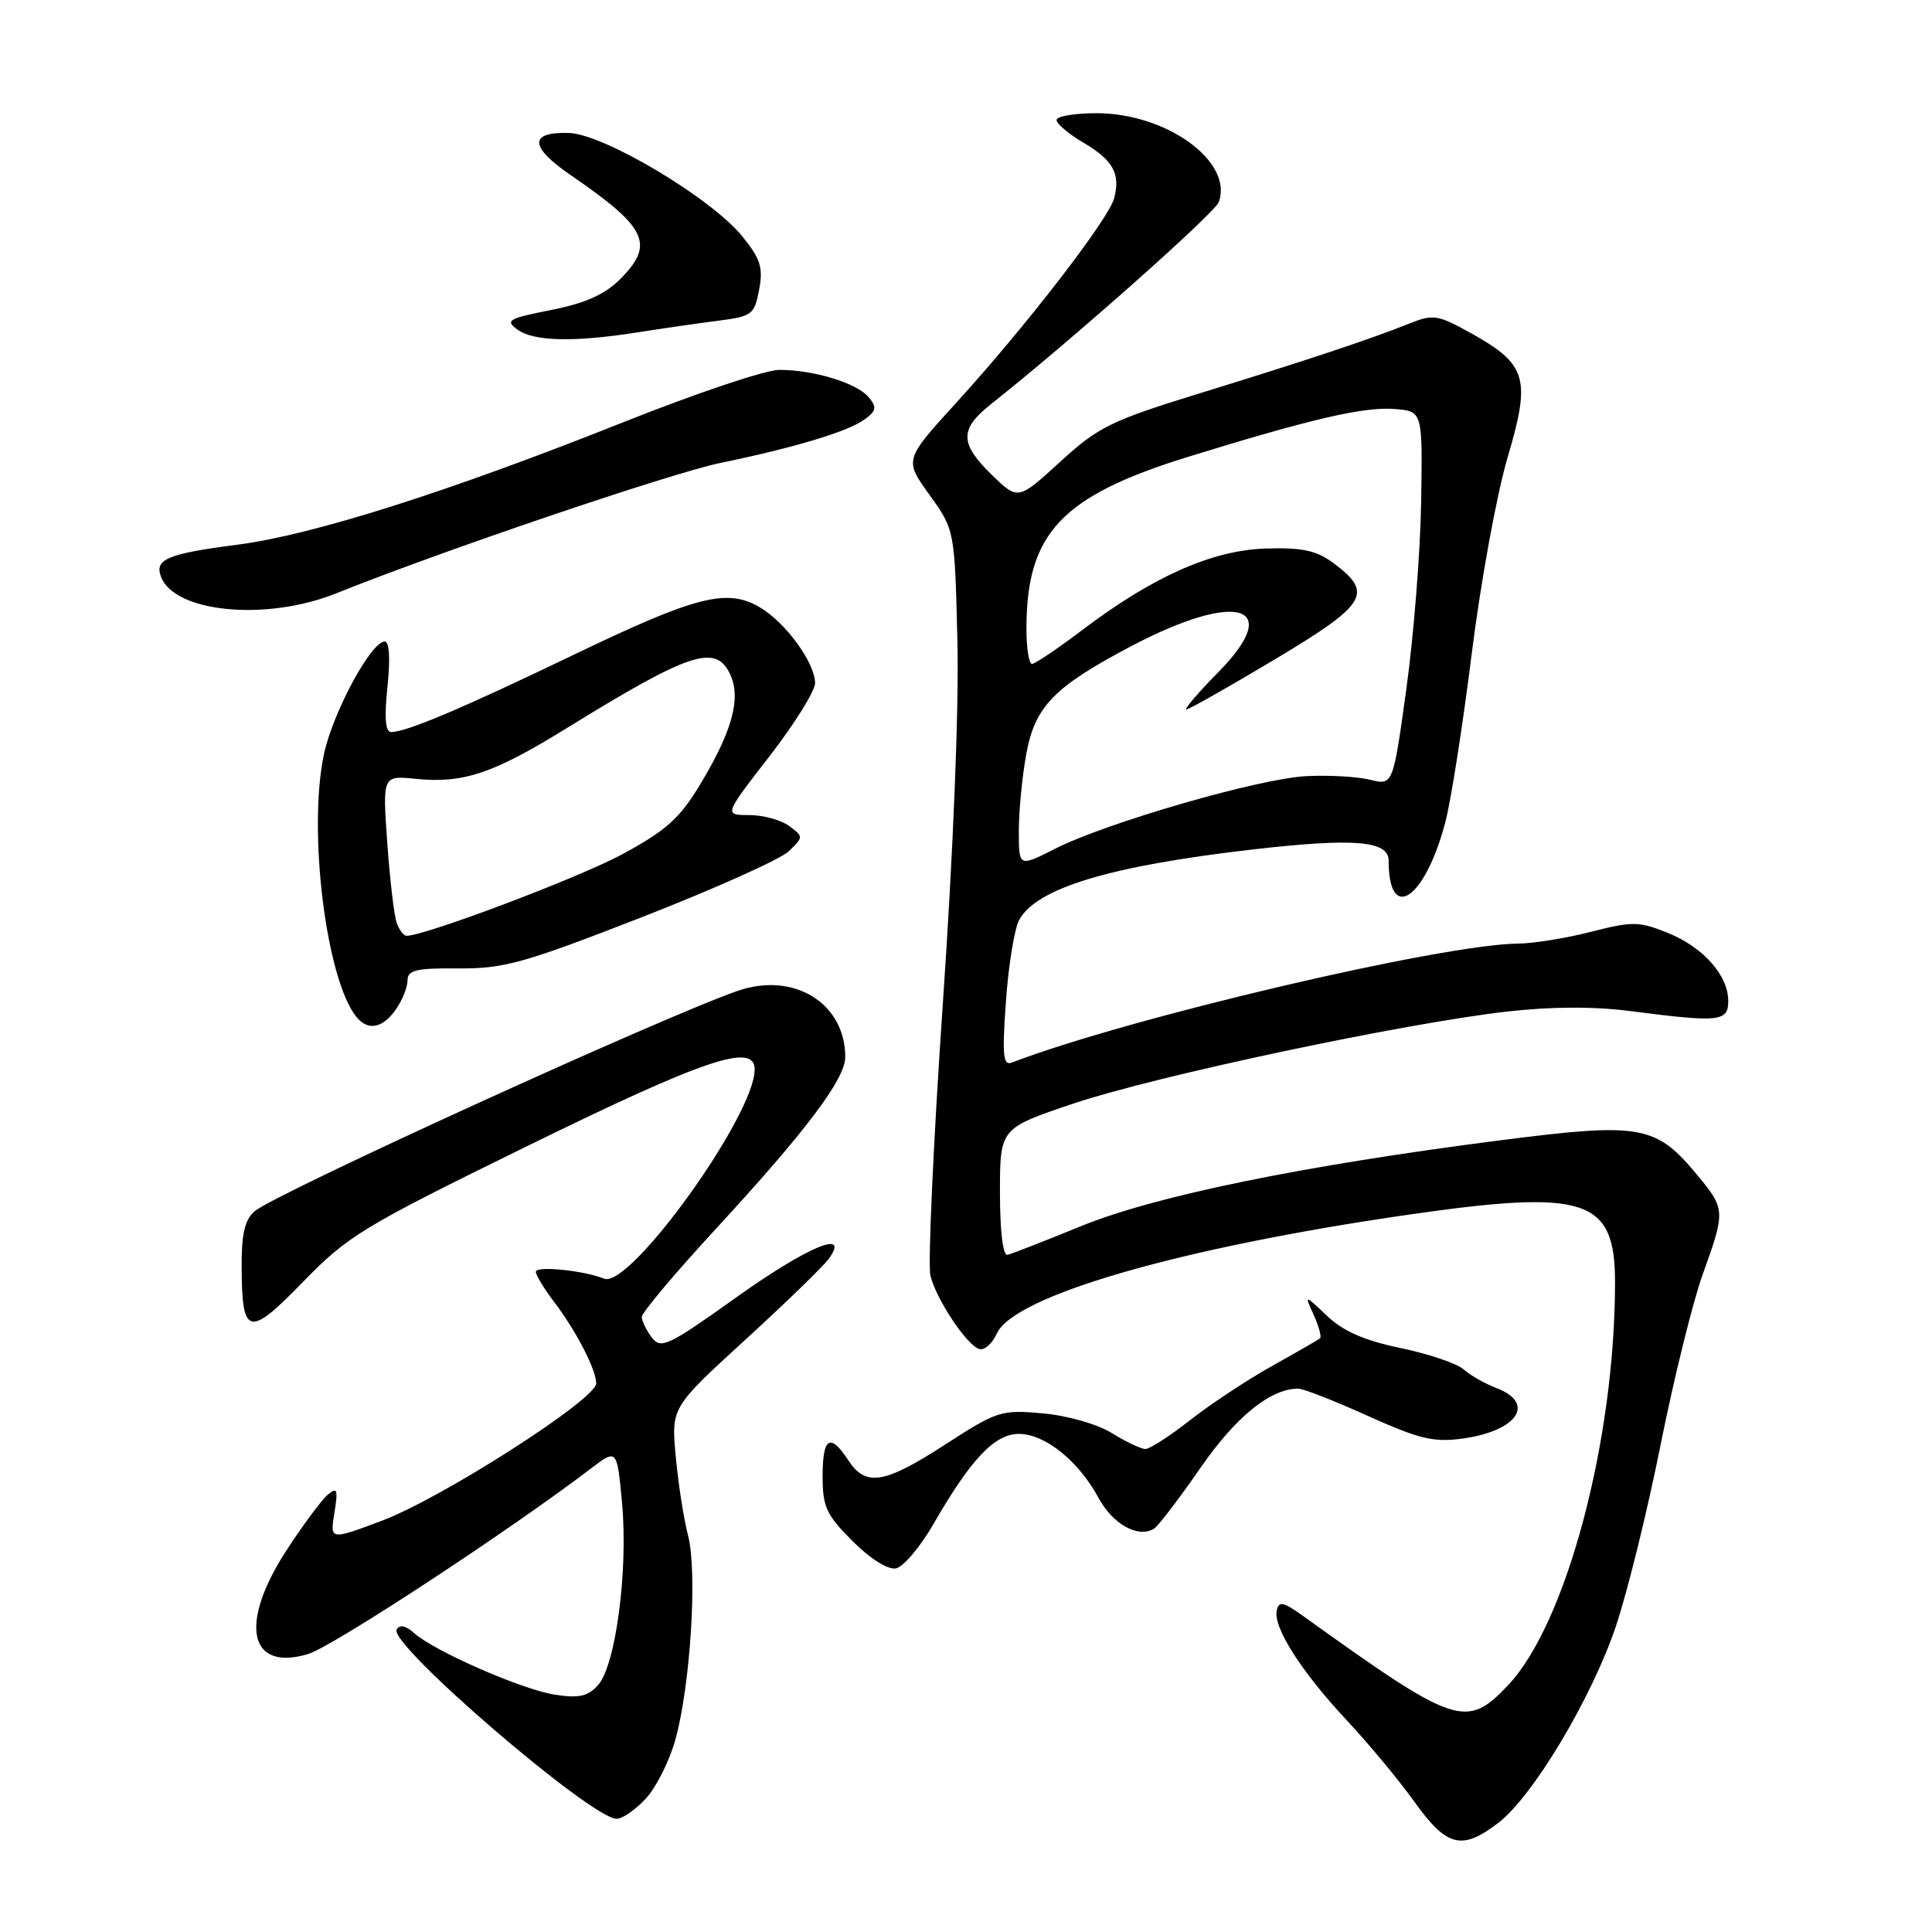 <?xml version="1.0" encoding="UTF-8" standalone="no"?>
<!DOCTYPE svg PUBLIC "-//W3C//DTD SVG 1.1//EN" "http://www.w3.org/Graphics/SVG/1.1/DTD/svg11.dtd" >
<svg xmlns="http://www.w3.org/2000/svg" xmlns:xlink="http://www.w3.org/1999/xlink" version="1.1" viewBox="0 0 256 256">
 <g >
 <path fill="currentColor"
d=" M 198.52 241.55 C 203.11 238.05 210.93 224.98 214.13 215.44 C 215.64 210.94 218.31 200.12 220.05 191.38 C 221.80 182.65 224.30 172.52 225.61 168.88 C 228.63 160.52 228.61 160.20 225.03 155.86 C 219.42 149.05 217.53 148.70 198.85 151.09 C 172.70 154.44 153.08 158.45 143.25 162.47 C 138.44 164.43 134.05 166.15 133.50 166.27 C 132.89 166.41 132.50 163.15 132.50 158.00 C 132.50 149.50 132.50 149.50 142.26 146.22 C 153.19 142.55 186.07 135.58 199.75 134.03 C 205.60 133.37 211.25 133.35 216.09 133.98 C 227.84 135.50 229.00 135.38 229.00 132.63 C 229.00 129.22 225.66 125.48 220.92 123.58 C 217.16 122.08 216.27 122.07 210.82 123.47 C 207.53 124.31 203.19 125.02 201.17 125.03 C 191.01 125.13 149.48 134.89 134.09 140.79 C 132.91 141.25 132.78 139.91 133.29 132.70 C 133.62 127.95 134.41 123.10 135.03 121.93 C 137.31 117.68 147.01 114.75 165.98 112.56 C 179.40 111.02 184.00 111.39 184.00 114.03 C 184.00 122.43 188.82 119.18 191.51 108.96 C 192.26 106.12 193.83 96.07 195.01 86.64 C 196.18 77.22 198.32 65.51 199.76 60.63 C 202.88 50.08 202.34 48.28 194.83 44.10 C 190.54 41.72 189.88 41.61 186.83 42.84 C 181.49 44.97 173.42 47.66 159.28 52.02 C 147.17 55.75 145.59 56.52 140.48 61.19 C 134.90 66.29 134.90 66.29 131.45 62.95 C 127.16 58.79 127.12 56.88 131.25 53.60 C 141.83 45.22 160.97 28.24 161.50 26.77 C 163.43 21.41 154.59 15.00 145.29 15.00 C 142.38 15.00 140.00 15.41 140.00 15.90 C 140.00 16.40 141.59 17.74 143.52 18.88 C 147.49 21.22 148.48 22.99 147.64 26.25 C 146.93 29.01 135.91 43.28 126.66 53.42 C 119.82 60.93 119.82 60.93 123.16 65.57 C 126.50 70.22 126.50 70.22 126.86 84.86 C 127.08 93.70 126.32 112.78 124.93 133.00 C 123.67 151.43 122.93 167.65 123.29 169.06 C 124.10 172.23 128.07 178.20 129.74 178.75 C 130.42 178.97 131.48 178.05 132.09 176.69 C 134.38 171.68 156.38 165.33 186.50 160.97 C 210.18 157.55 214.00 158.80 214.00 169.93 C 214.00 190.89 207.53 215.20 199.79 223.34 C 194.29 229.12 192.90 228.65 172.74 214.18 C 170.00 212.21 169.45 212.10 169.17 213.44 C 168.71 215.68 172.50 221.59 178.50 228.00 C 181.33 231.03 185.35 235.86 187.42 238.75 C 191.72 244.74 193.69 245.24 198.52 241.55 Z  M 85.57 238.33 C 86.93 236.86 88.69 233.38 89.47 230.58 C 91.48 223.43 92.43 208.34 91.18 203.50 C 90.60 201.30 89.87 196.57 89.54 193.00 C 88.94 186.50 88.94 186.50 98.72 177.56 C 104.10 172.64 109.09 167.80 109.81 166.81 C 112.73 162.77 107.02 165.16 97.46 171.98 C 88.52 178.36 87.57 178.80 86.37 177.23 C 85.65 176.28 85.05 175.05 85.04 174.50 C 85.03 173.95 89.47 168.67 94.91 162.77 C 106.83 149.84 112.00 142.97 112.00 140.07 C 112.00 132.91 105.16 128.71 97.73 131.30 C 87.74 134.77 36.48 158.16 33.75 160.49 C 32.45 161.59 32.00 163.48 32.02 167.74 C 32.04 177.08 32.92 177.30 40.17 169.84 C 46.08 163.76 48.04 162.56 69.50 152.04 C 93.38 140.32 100.00 138.08 100.00 141.71 C 100.00 147.80 83.44 170.81 80.05 169.43 C 77.36 168.34 71.00 167.70 71.00 168.52 C 71.00 168.96 72.06 170.70 73.35 172.41 C 76.33 176.32 79.00 181.48 79.00 183.31 C 79.00 185.42 58.53 198.53 50.61 201.50 C 43.72 204.09 43.72 204.09 44.31 200.46 C 44.81 197.37 44.69 197.01 43.45 198.04 C 42.65 198.71 40.19 202.00 38.00 205.37 C 31.63 215.11 32.94 221.53 40.82 219.17 C 44.04 218.21 67.53 202.80 78.28 194.60 C 81.76 191.95 81.76 191.95 82.43 199.22 C 83.24 208.15 81.58 220.70 79.24 223.29 C 77.88 224.79 76.71 225.05 73.51 224.55 C 69.12 223.86 57.52 218.78 54.86 216.38 C 53.79 215.40 52.97 215.24 52.56 215.91 C 51.39 217.80 78.35 241.00 81.71 241.00 C 82.47 241.00 84.21 239.80 85.57 238.33 Z  M 123.66 201.99 C 128.67 193.30 131.79 190.00 135.02 190.00 C 138.46 190.00 142.92 193.59 145.55 198.46 C 147.44 201.97 150.81 203.85 152.91 202.56 C 153.47 202.21 156.23 198.60 159.04 194.54 C 163.75 187.72 168.33 184.00 172.03 184.00 C 172.70 184.00 176.85 185.63 181.26 187.62 C 188.05 190.68 189.96 191.14 193.78 190.62 C 201.10 189.61 203.56 185.92 198.25 183.91 C 196.74 183.33 194.81 182.23 193.95 181.46 C 193.10 180.69 189.35 179.41 185.61 178.63 C 180.77 177.62 177.97 176.39 175.83 174.35 C 172.83 171.50 172.83 171.50 174.08 174.25 C 174.76 175.77 175.14 177.16 174.91 177.34 C 174.69 177.52 171.80 179.19 168.50 181.03 C 165.20 182.88 160.32 186.11 157.66 188.20 C 155.00 190.29 152.35 192.00 151.78 192.00 C 151.21 192.00 149.21 191.06 147.34 189.90 C 145.40 188.70 141.48 187.58 138.19 187.28 C 132.66 186.78 132.14 186.95 125.29 191.38 C 117.16 196.64 114.73 197.04 112.41 193.50 C 109.99 189.82 109.00 190.43 109.00 195.62 C 109.00 199.66 109.49 200.73 112.96 204.20 C 115.31 206.55 117.65 208.02 118.71 207.82 C 119.69 207.63 121.92 205.00 123.66 201.99 Z  M 52.44 133.78 C 53.30 132.56 54.00 130.81 54.00 129.91 C 54.00 128.54 55.13 128.27 60.75 128.32 C 66.78 128.36 69.38 127.64 85.00 121.55 C 94.62 117.80 103.40 113.86 104.50 112.81 C 106.48 110.91 106.48 110.87 104.56 109.44 C 103.49 108.65 101.11 108.00 99.27 108.00 C 95.92 108.00 95.92 108.00 101.96 100.21 C 105.28 95.92 108.00 91.56 108.00 90.52 C 108.00 87.84 104.12 82.50 100.69 80.48 C 96.35 77.91 92.24 78.96 76.00 86.77 C 61.24 93.87 53.85 97.00 51.84 97.00 C 51.06 97.00 50.91 95.14 51.34 91.00 C 51.73 87.31 51.59 85.00 50.99 85.00 C 49.16 85.00 44.07 94.46 42.91 100.00 C 40.78 110.16 43.22 129.80 47.23 134.75 C 48.75 136.63 50.70 136.26 52.44 133.78 Z  M 44.58 78.61 C 58.20 73.12 88.86 62.71 95.42 61.35 C 105.35 59.30 112.37 57.18 114.56 55.58 C 116.13 54.43 116.22 53.97 115.10 52.63 C 113.55 50.76 107.85 49.01 103.26 49.01 C 101.48 49.00 92.26 52.10 82.76 55.88 C 59.48 65.16 41.47 70.88 31.50 72.17 C 22.16 73.38 20.44 74.10 21.34 76.44 C 23.16 81.19 35.35 82.33 44.58 78.61 Z  M 84.42 44.05 C 87.76 43.52 92.62 42.82 95.22 42.49 C 99.66 41.92 99.97 41.68 100.59 38.38 C 101.14 35.45 100.77 34.29 98.37 31.33 C 94.27 26.26 80.03 17.77 75.40 17.62 C 70.05 17.45 70.14 19.45 75.64 23.22 C 85.76 30.16 86.80 32.36 82.16 37.00 C 80.11 39.04 77.55 40.18 73.01 41.08 C 67.37 42.19 66.90 42.46 68.55 43.66 C 70.71 45.24 75.99 45.37 84.42 44.05 Z  M 135.00 110.09 C 135.00 107.44 135.45 102.85 135.99 99.89 C 137.15 93.58 139.68 90.99 149.99 85.57 C 163.95 78.24 170.21 80.16 161.42 89.08 C 158.76 91.78 156.86 94.00 157.21 94.00 C 157.56 94.00 162.85 91.00 168.97 87.34 C 181.17 80.04 182.04 78.59 176.67 74.60 C 174.44 72.94 172.56 72.54 167.78 72.68 C 160.67 72.89 152.86 76.34 143.50 83.41 C 140.20 85.91 137.16 87.96 136.75 87.97 C 136.34 87.99 136.00 85.86 136.01 83.25 C 136.02 70.63 140.67 65.72 157.47 60.52 C 173.86 55.46 180.79 53.86 184.85 54.20 C 188.50 54.50 188.50 54.50 188.31 66.50 C 188.21 73.10 187.32 84.25 186.35 91.28 C 184.58 104.07 184.58 104.07 181.54 103.32 C 179.87 102.91 176.08 102.69 173.13 102.84 C 166.84 103.15 146.60 109.01 139.75 112.49 C 135.00 114.90 135.00 114.90 135.00 110.09 Z  M 52.59 122.36 C 52.24 121.47 51.67 116.69 51.32 111.74 C 50.68 102.76 50.68 102.76 55.09 103.20 C 61.36 103.84 65.33 102.51 75.00 96.54 C 91.50 86.36 94.88 85.25 96.78 89.42 C 98.21 92.56 97.01 96.92 92.77 103.95 C 90.07 108.43 88.28 110.04 82.50 113.17 C 76.80 116.27 56.33 124.00 53.86 124.00 C 53.50 124.00 52.93 123.26 52.59 122.36 Z "/>
</g>
</svg>